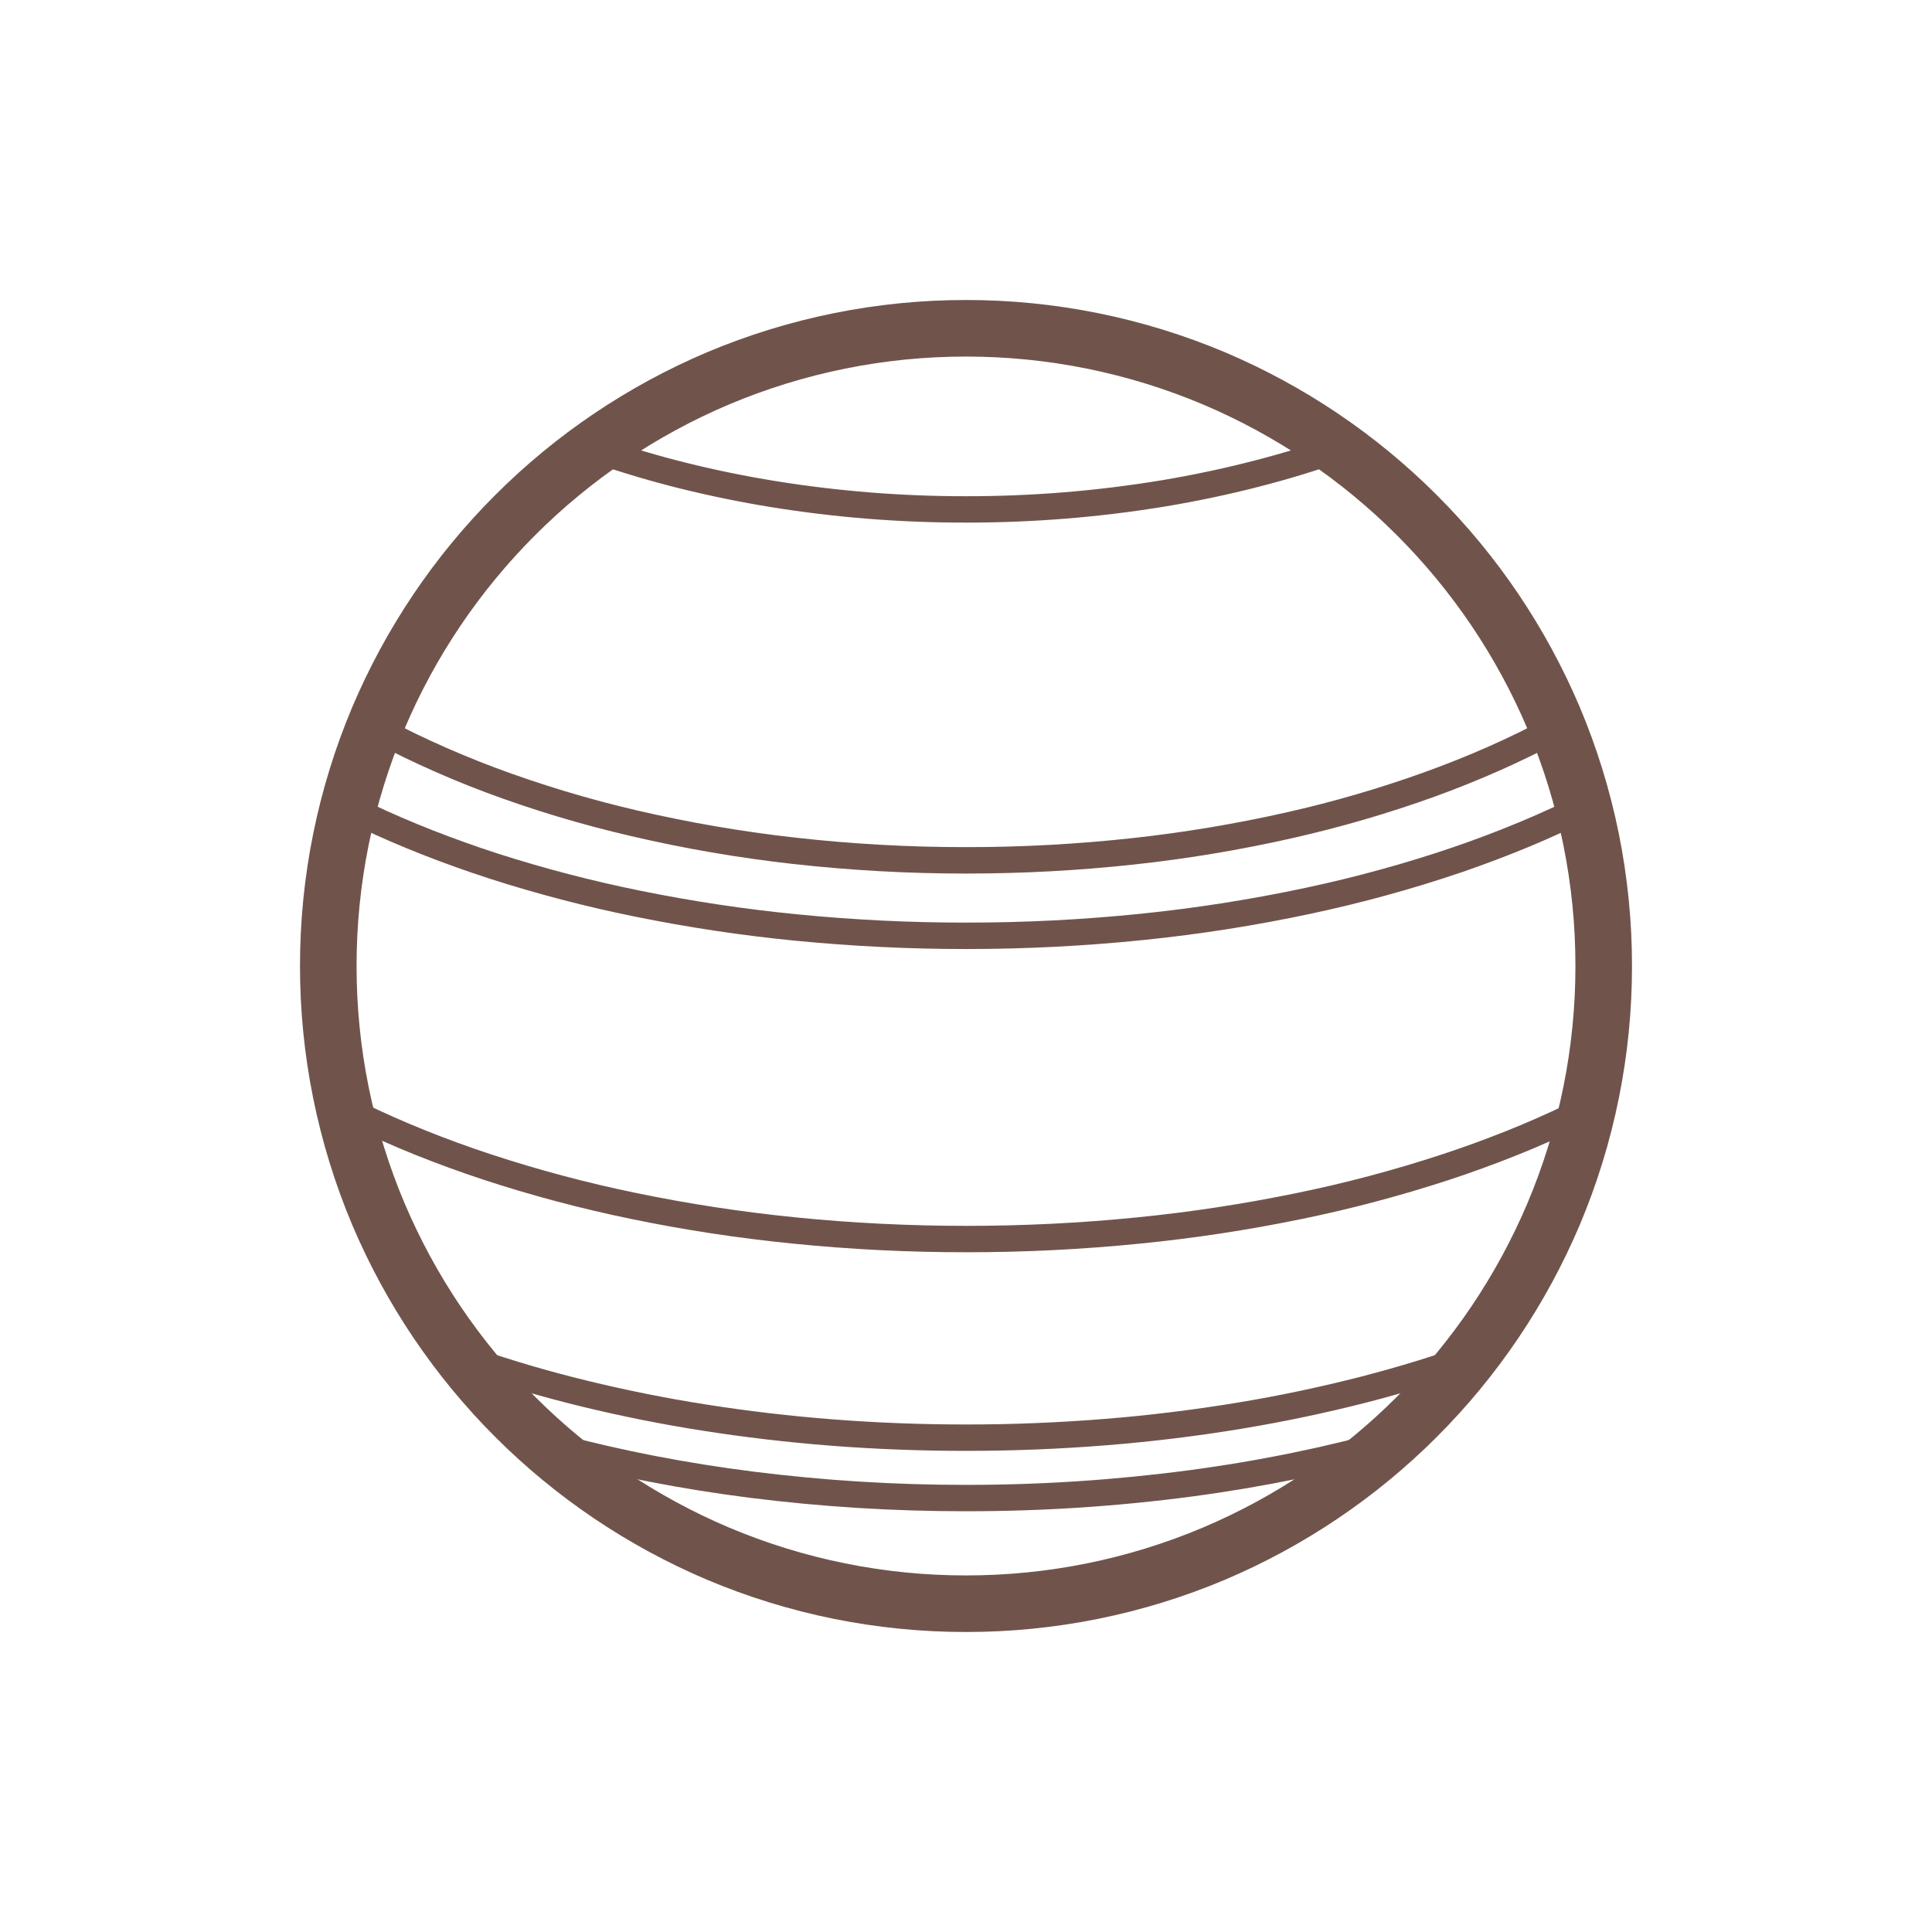 <svg width="32" height="32" viewBox="0 0 32 32" fill="none" xmlns="http://www.w3.org/2000/svg">
<g clip-path="url(#clip0_2213_32)">
<path fill-rule="evenodd" clip-rule="evenodd" d="M4.969 16C4.968 14.526 5.263 13.066 5.836 11.708C6.392 10.398 7.194 9.207 8.201 8.201C9.207 7.194 10.398 6.392 11.707 5.836C13.066 5.263 14.526 4.968 16 4.969C17.474 4.968 18.934 5.263 20.293 5.836C21.602 6.392 22.793 7.194 23.799 8.201C24.806 9.207 25.608 10.398 26.164 11.707C26.738 13.066 27.032 14.526 27.031 16C27.032 17.474 26.738 18.934 26.164 20.293C25.608 21.602 24.806 22.793 23.799 23.799C22.793 24.806 21.602 25.608 20.293 26.164C18.934 26.738 17.474 27.032 16 27.031C14.526 27.032 13.066 26.738 11.707 26.164C10.398 25.608 9.207 24.806 8.201 23.799C7.194 22.793 6.392 21.602 5.836 20.293C5.263 18.934 4.968 17.474 4.969 16ZM5.906 16C5.905 14.651 6.175 13.316 6.7 12.072C7.208 10.874 7.943 9.784 8.864 8.864C9.784 7.943 10.874 7.208 12.073 6.7C13.316 6.175 14.651 5.905 16 5.906C17.349 5.905 18.684 6.175 19.927 6.7C21.126 7.208 22.216 7.943 23.136 8.864C24.057 9.784 24.792 10.874 25.3 12.073C25.825 13.316 26.095 14.651 26.094 16C26.095 17.349 25.825 18.684 25.3 19.927C24.792 21.126 24.057 22.216 23.136 23.136C22.216 24.057 21.126 24.792 19.927 25.3C18.684 25.825 17.349 26.095 16 26.094C14.651 26.095 13.316 25.825 12.073 25.3C10.874 24.792 9.784 24.057 8.864 23.136C7.943 22.216 7.208 21.126 6.7 19.927C6.175 18.684 5.905 17.349 5.906 16Z" fill="#70544B"/>
<path d="M22.153 7.207L22.359 7.134L22.506 7.547L22.299 7.62C21.826 7.788 21.344 7.935 20.858 8.06C20.349 8.191 19.835 8.299 19.317 8.386C18.221 8.567 17.111 8.657 16 8.656C14.918 8.657 13.838 8.572 12.769 8.399C12.264 8.317 11.761 8.214 11.264 8.091C10.787 7.972 10.316 7.833 9.852 7.673L9.645 7.602L9.787 7.188L9.994 7.259C10.446 7.415 10.906 7.551 11.37 7.666C11.855 7.787 12.346 7.887 12.839 7.967C13.884 8.136 14.941 8.22 16 8.219C17.087 8.22 18.172 8.132 19.245 7.954C19.751 7.869 20.253 7.764 20.749 7.636C21.223 7.515 21.692 7.372 22.153 7.207ZM25.617 11.896L25.811 11.793L26.017 12.179L25.824 12.282C25.5 12.455 25.169 12.616 24.832 12.765C24.48 12.921 24.122 13.064 23.76 13.196C22.988 13.474 22.199 13.703 21.398 13.884C20.539 14.078 19.669 14.223 18.793 14.318C17.866 14.419 16.933 14.469 16 14.469C15.04 14.469 14.081 14.416 13.127 14.309C12.228 14.208 11.336 14.055 10.456 13.849C9.638 13.66 8.832 13.418 8.045 13.124C7.677 12.986 7.314 12.834 6.956 12.669C6.616 12.513 6.282 12.343 5.955 12.161L5.764 12.054L5.978 11.672L6.169 11.779C6.485 11.956 6.809 12.121 7.139 12.272C7.486 12.432 7.84 12.579 8.198 12.714C8.968 13.001 9.754 13.238 10.554 13.424C11.419 13.625 12.294 13.775 13.176 13.874C14.114 13.979 15.056 14.032 16 14.031C16.918 14.032 17.834 13.982 18.746 13.883C19.606 13.789 20.459 13.647 21.302 13.457C22.085 13.281 22.856 13.056 23.611 12.784C23.964 12.656 24.312 12.517 24.656 12.365C24.982 12.221 25.303 12.064 25.617 11.896Z" fill="#70544B"/>
<path d="M26.197 13.144L26.392 13.045L26.589 13.436L26.394 13.534C26.05 13.707 25.701 13.869 25.345 14.017C24.972 14.172 24.593 14.316 24.21 14.447C23.392 14.725 22.558 14.954 21.712 15.134C20.801 15.328 19.881 15.473 18.956 15.568C17.974 15.669 16.987 15.719 16 15.719C15.056 15.719 14.112 15.673 13.172 15.581C12.283 15.494 11.399 15.361 10.523 15.183C9.706 15.018 8.899 14.807 8.106 14.552C7.733 14.431 7.363 14.299 6.999 14.156C6.65 14.019 6.306 13.871 5.968 13.711L5.77 13.618L5.957 13.223L6.155 13.316C6.484 13.471 6.819 13.616 7.158 13.749C7.515 13.889 7.875 14.018 8.239 14.136C9.018 14.386 9.809 14.592 10.61 14.754C11.471 14.929 12.34 15.059 13.214 15.145C14.14 15.236 15.07 15.282 16 15.281C16.973 15.282 17.944 15.232 18.911 15.133C19.821 15.039 20.726 14.897 21.621 14.706C22.449 14.53 23.267 14.306 24.069 14.033C24.443 13.905 24.812 13.765 25.177 13.613C25.523 13.469 25.863 13.312 26.197 13.144ZM25.956 18.29L26.152 18.195L26.343 18.589L26.145 18.684C25.805 18.848 25.459 19 25.109 19.14C24.742 19.286 24.37 19.422 23.994 19.545C23.193 19.807 22.378 20.023 21.553 20.192C20.668 20.374 19.773 20.51 18.874 20.599C17.922 20.694 16.966 20.742 16.009 20.741C15.048 20.742 14.088 20.694 13.131 20.598C12.227 20.508 11.329 20.371 10.441 20.187C9.612 20.016 8.794 19.798 7.991 19.534C7.613 19.409 7.241 19.273 6.872 19.125C6.521 18.984 6.175 18.83 5.834 18.665L5.638 18.569L5.828 18.176L6.025 18.271C6.356 18.433 6.694 18.581 7.036 18.719C7.395 18.863 7.759 18.997 8.128 19.118C8.915 19.377 9.717 19.591 10.529 19.758C11.403 19.939 12.286 20.074 13.174 20.163C14.117 20.258 15.062 20.304 16.009 20.304C16.951 20.304 17.893 20.258 18.831 20.164C19.715 20.076 20.594 19.942 21.465 19.763C22.274 19.598 23.073 19.386 23.858 19.129C24.225 19.009 24.588 18.877 24.947 18.734C25.288 18.598 25.624 18.449 25.956 18.29ZM24.409 22.225L24.615 22.151L24.764 22.562L24.558 22.636C23.932 22.863 23.295 23.06 22.649 23.226C21.962 23.402 21.268 23.548 20.568 23.664C19.83 23.786 19.087 23.877 18.342 23.937C17.563 24 16.782 24.031 16 24.031C15.252 24.031 14.504 24.003 13.758 23.945C13.043 23.889 12.33 23.806 11.622 23.694C10.947 23.588 10.278 23.454 9.615 23.292C8.989 23.139 8.371 22.959 7.763 22.75L7.556 22.679L7.698 22.265L7.904 22.336C8.501 22.541 9.106 22.718 9.719 22.867C10.37 23.026 11.027 23.158 11.69 23.262C12.387 23.372 13.088 23.454 13.792 23.509C14.527 23.566 15.263 23.594 16 23.594C16.77 23.594 17.539 23.563 18.307 23.501C19.04 23.442 19.771 23.352 20.497 23.232C21.184 23.119 21.866 22.975 22.541 22.802C23.172 22.639 23.796 22.448 24.409 22.225Z" fill="#70544B"/>
<path d="M23.027 23.67L23.238 23.611L23.356 24.032L23.146 24.091C22.602 24.244 22.052 24.378 21.499 24.491C20.919 24.609 20.336 24.708 19.749 24.786C18.506 24.951 17.254 25.032 16 25.031C14.806 25.032 13.612 24.958 12.427 24.809C11.866 24.738 11.307 24.649 10.752 24.541C10.22 24.438 9.692 24.317 9.168 24.177L8.957 24.121L9.069 23.699L9.281 23.755C9.794 23.892 10.313 24.011 10.835 24.112C11.381 24.218 11.93 24.305 12.482 24.375C13.649 24.522 14.824 24.595 16 24.594C17.234 24.595 18.468 24.514 19.692 24.352C20.268 24.276 20.842 24.179 21.412 24.062C21.954 23.951 22.493 23.821 23.027 23.67Z" fill="#70544B"/>
</g>
<defs>
<clipPath id="clip0_2213_32">
<rect width="32" height="32" fill="white"/>
</clipPath>
</defs>
</svg>
